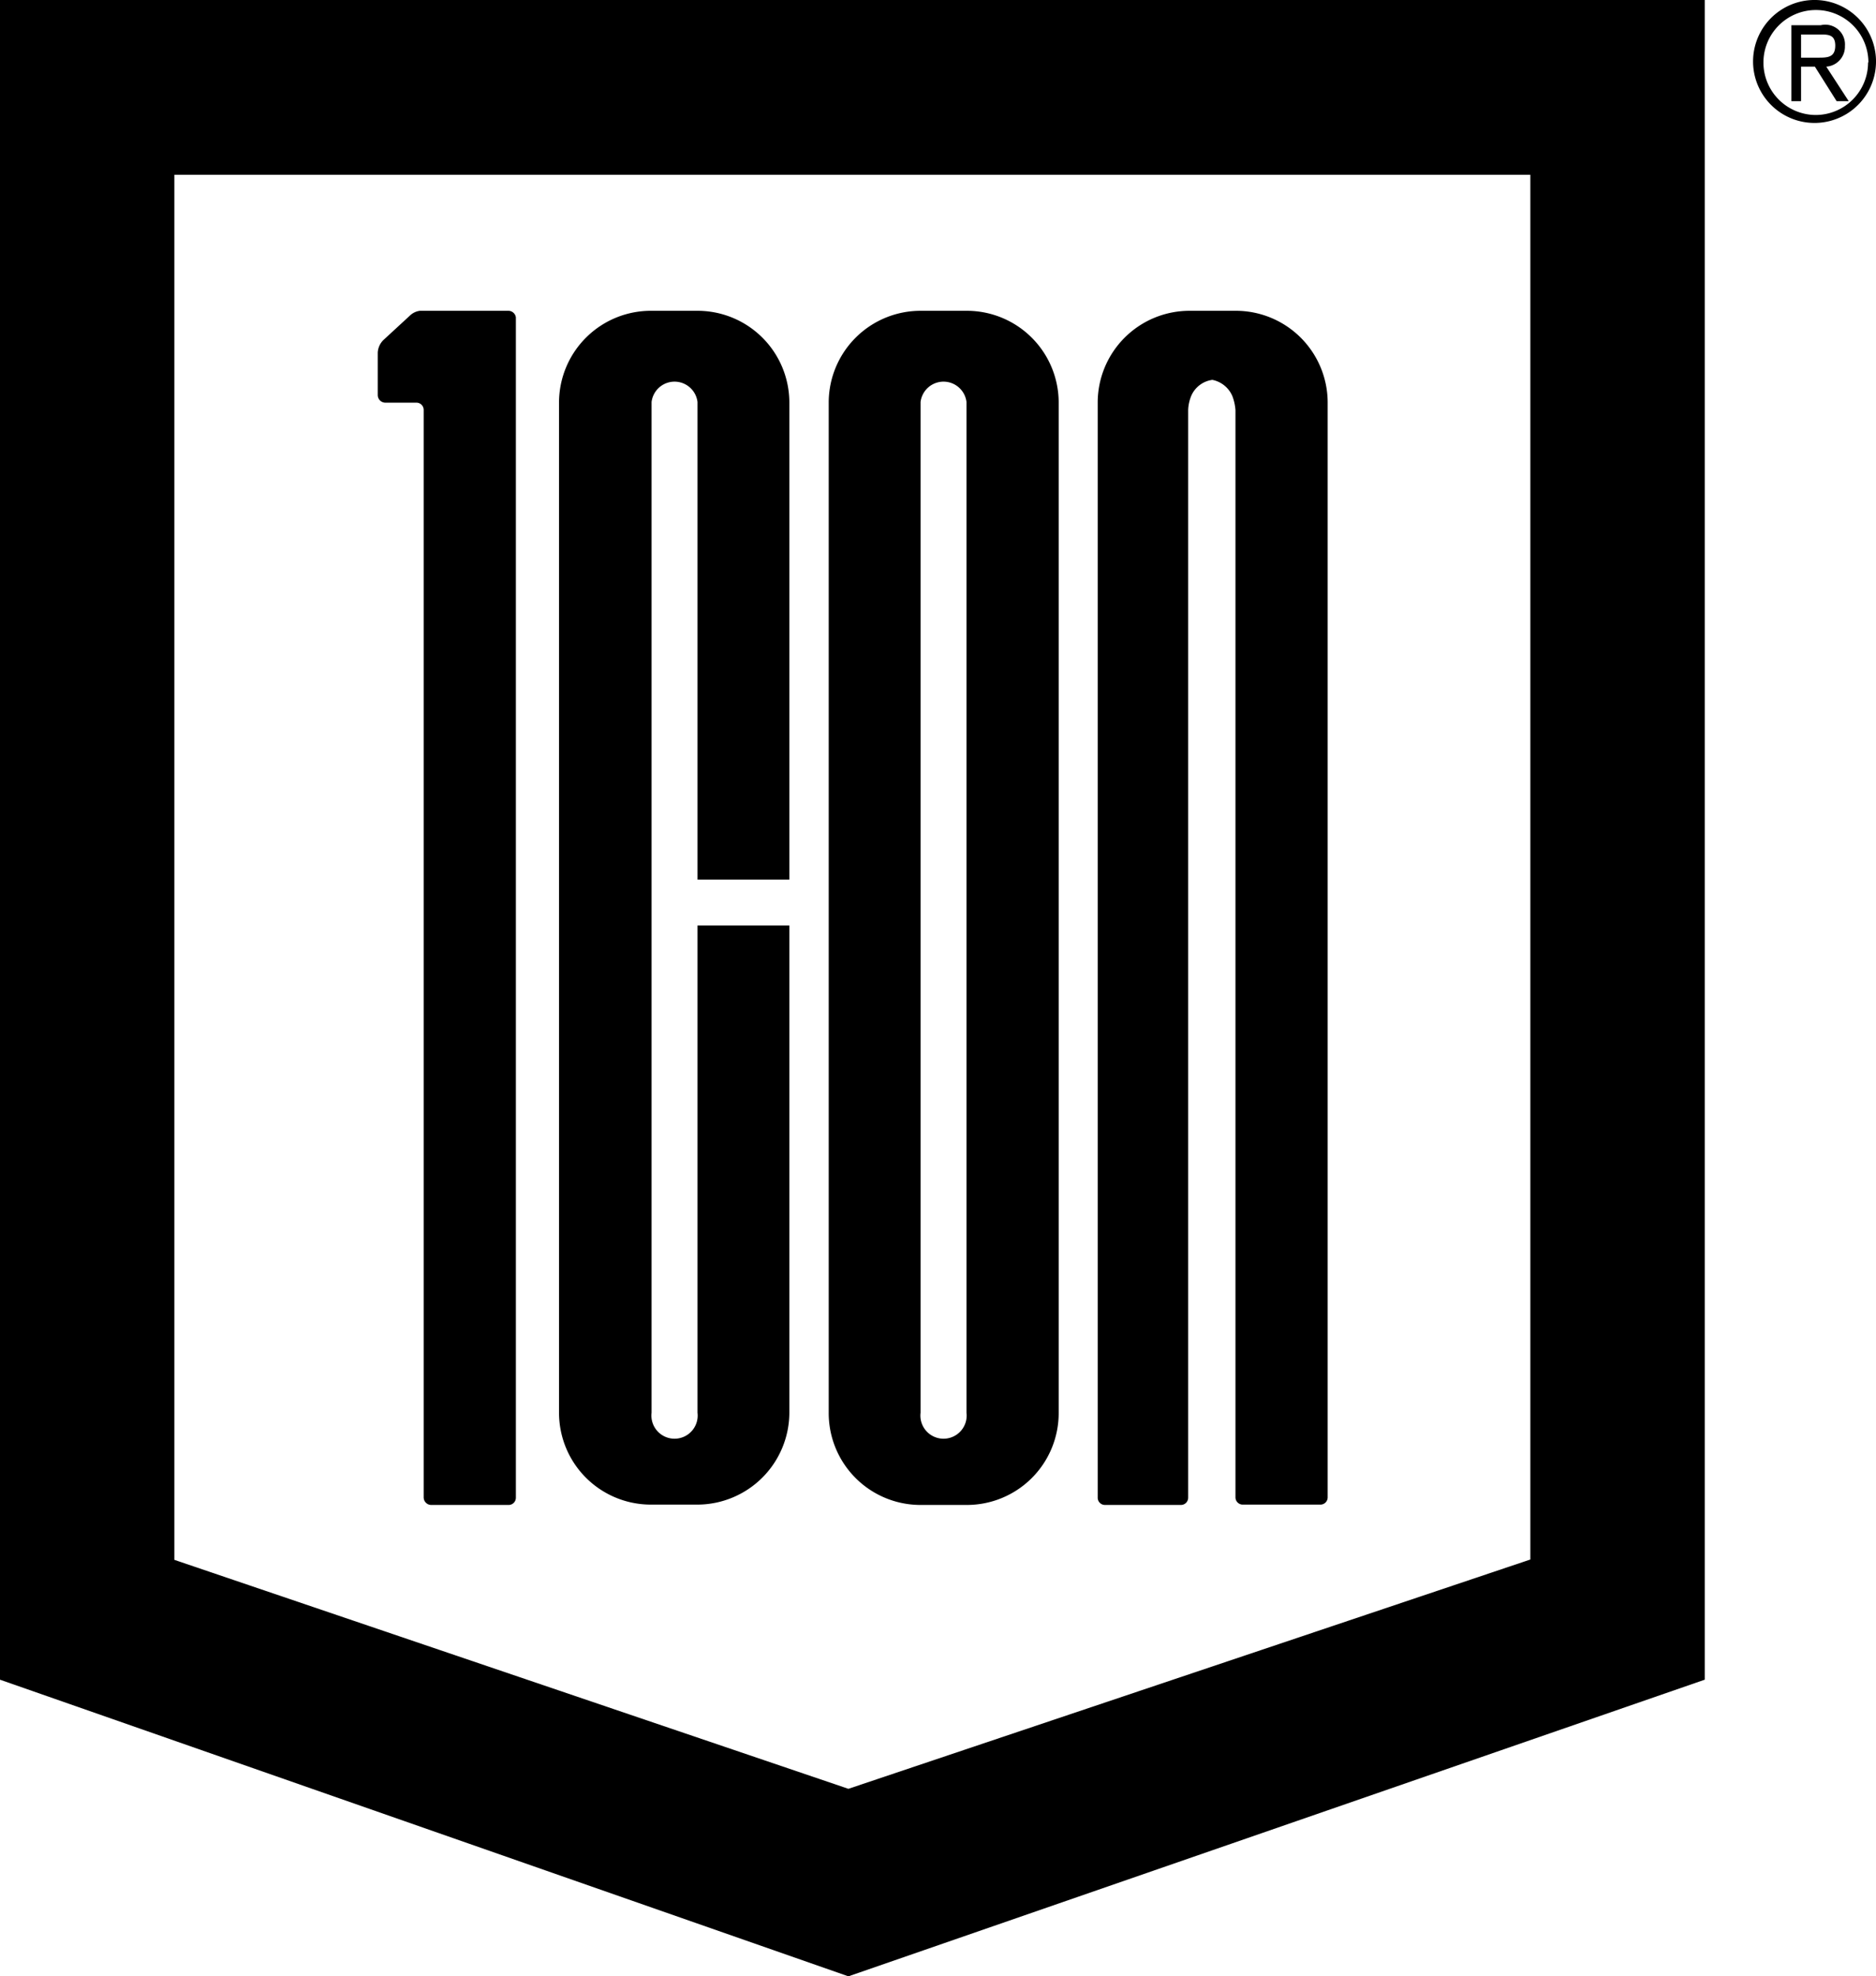 <svg data-name="Layer 1" xmlns="http://www.w3.org/2000/svg" viewBox="0 0 54.33 57.22"><title>logo-icon1000-small</title><path d="M22.86 11.65v13.82H20.2V11.64a.67.67 0 0 0-1.33 0v29.27a.67.67 0 1 0 1.33 0V26.8h2.66v14.11a2.67 2.67 0 0 1-2.66 2.66h-1.36a2.66 2.66 0 0 1-2.65-2.66V11.65A2.66 2.66 0 0 1 18.88 9h1.33a2.66 2.66 0 0 1 2.65 2.65zM32 43.58h2.2a.21.21 0 0 0 .21-.21v-31.5a1.19 1.19 0 0 1 .09-.41.78.78 0 0 1 .61-.46.8.8 0 0 1 .58.47 1.42 1.42 0 0 1 .09.41v31.48a.21.21 0 0 0 .21.21h2.24a.21.21 0 0 0 .22-.21v-31.7A2.66 2.66 0 0 0 35.78 9h-1.33a2.66 2.66 0 0 0-2.66 2.65v31.71a.21.21 0 0 0 .21.22zM14.72 9h-2.56a.51.51 0 0 0-.29.14l-.77.71a.55.55 0 0 0-.16.36v1.23a.22.22 0 0 0 .22.22h.9a.21.21 0 0 1 .21.21v31.49a.22.22 0 0 0 .21.22h2.24a.21.21 0 0 0 .22-.21V11.88 9.19a.22.22 0 0 0-.22-.19zM24 40.91V11.64A2.66 2.66 0 0 1 26.66 9H28a2.66 2.66 0 0 1 2.66 2.66v29.26A2.66 2.66 0 0 1 28 43.58h-1.37A2.66 2.66 0 0 1 24 40.91zm2.66 0a.67.67 0 1 0 1.33 0V11.64a.67.67 0 0 0-1.33 0zM0 0h49.37v48.64l-24.8 8.59L0 48.64V0zm5.05 45.17l19.52 6.63 19.75-6.64V5.06H5.05v40.1zM52.89 1.93l.65 1h-.35l-.63-1h-.4v1h-.28V.73h.85a.57.57 0 0 1 .7.6.58.58 0 0 1-.54.6zm-.25-.26c.28 0 .51 0 .51-.35S52.9 1 52.64 1h-.48v.67h.47zm1.69.08a1.78 1.78 0 1 1-3.56.06 1.78 1.78 0 0 1 3.56-.06zm-.22.06a1.52 1.52 0 1 0-1.52 1.52 1.52 1.52 0 0 0 1.51-1.52z"></path></svg>